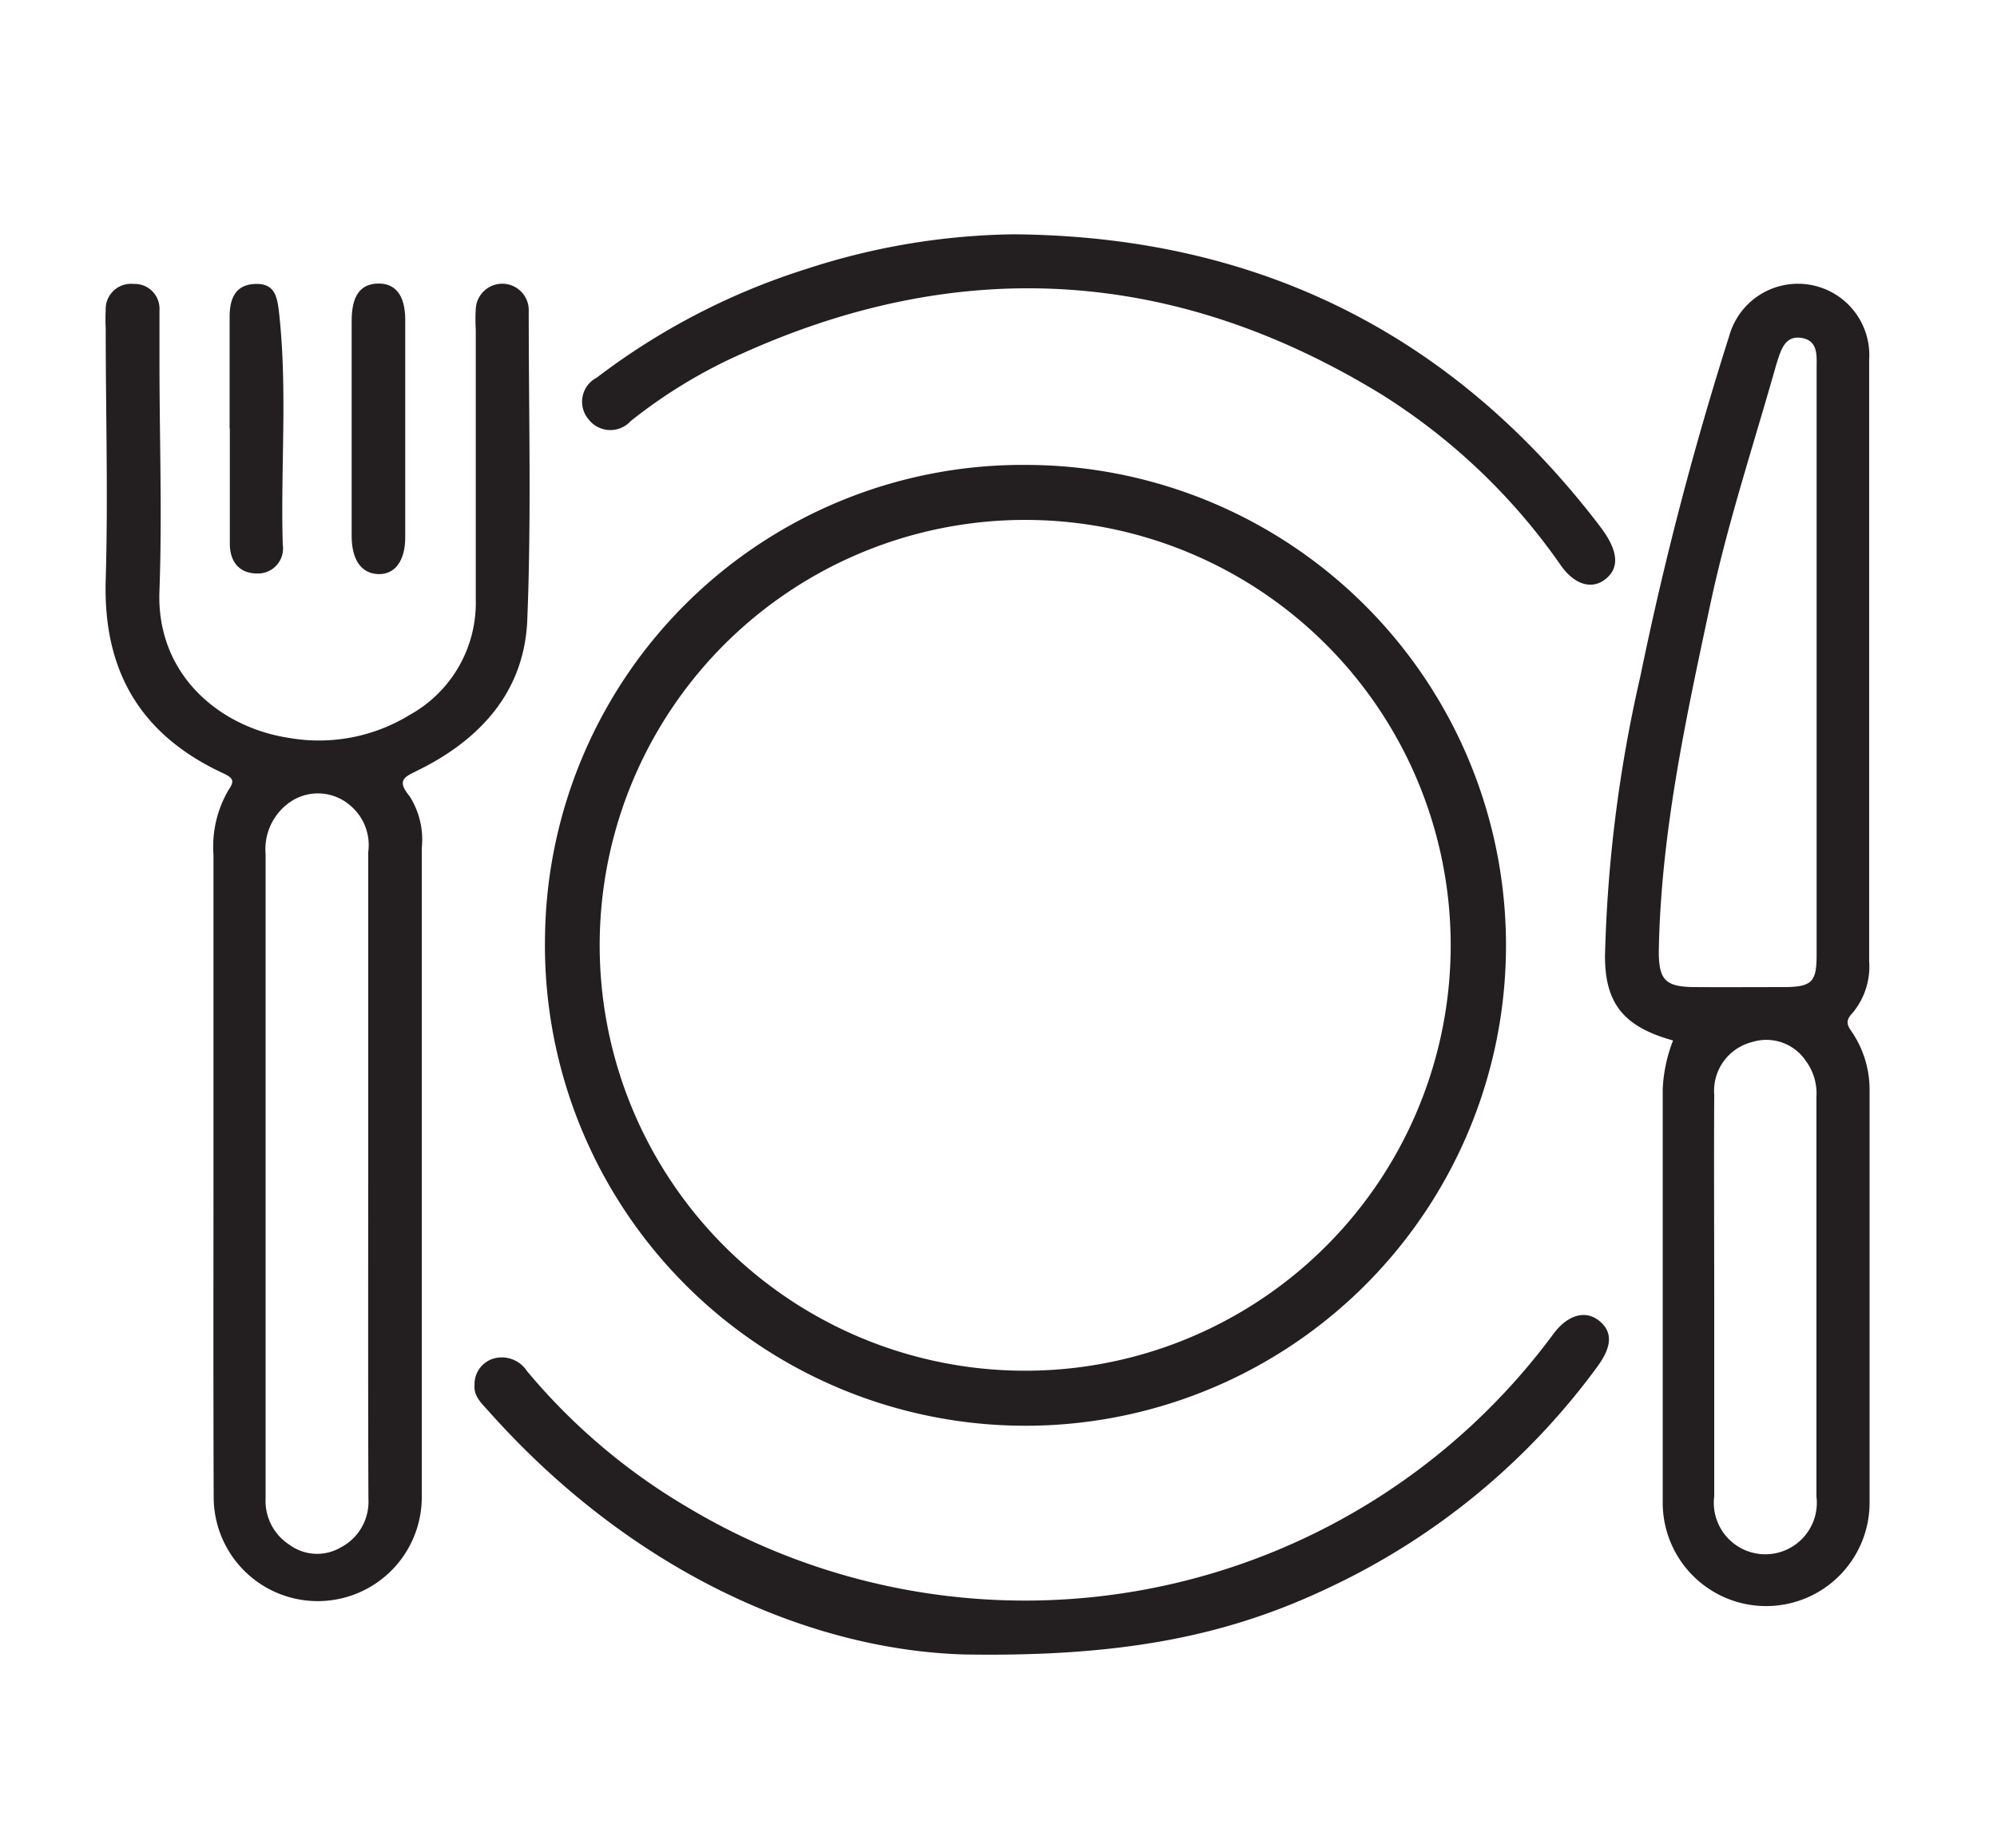 <svg id="Layer_1" data-name="Layer 1" xmlns="http://www.w3.org/2000/svg" viewBox="0 0 96.54 89.36"><defs><style>.cls-1{fill:#231f20;}</style></defs><path class="cls-1" d="M49.58,22.48A23.23,23.23,0,1,1,26.35,45.16,23.09,23.09,0,0,1,49.58,22.48Zm.11,2.66A20.57,20.57,0,1,0,70.13,45.62,20.57,20.57,0,0,0,49.69,25.14Z"/><path class="cls-1" d="M10.32,56.69c0-5.12,0-10.24,0-15.36a5.4,5.4,0,0,1,.74-3.15c.3-.43.19-.57-.25-.78-4-1.85-5.83-4.93-5.7-9.35.12-4.05,0-8.12,0-12.18a8.61,8.61,0,0,1,0-.88,1.22,1.22,0,0,1,1.35-1.26A1.2,1.2,0,0,1,7.71,15c0,.84,0,1.69,0,2.53,0,3.66.13,7.32,0,11-.18,4.08,2.9,6.62,6.2,7.14a8.4,8.4,0,0,0,5.91-1.11A6.19,6.19,0,0,0,23,29c0-4.35,0-8.71,0-13.06a8.19,8.19,0,0,1,0-1,1.28,1.28,0,0,1,2.56.12c0,5,.13,10-.07,14.92-.14,3.44-2.25,5.77-5.27,7.26-.64.32-1.08.46-.42,1.26A3.89,3.89,0,0,1,20.39,41q0,15.69,0,31.39a5,5,0,1,1-10.06,0C10.31,67.16,10.32,61.93,10.32,56.69Zm7.48.1q0-7.78,0-15.58a2.5,2.5,0,0,0-.89-2.28,2.38,2.38,0,0,0-2.76-.23,2.77,2.77,0,0,0-1.31,2.6q0,13.44,0,26.87v4.28A2.52,2.52,0,0,0,14,74.7a2.26,2.26,0,0,0,2.48.12,2.49,2.49,0,0,0,1.33-2.35C17.79,67.24,17.8,62,17.8,56.79Z"/><path class="cls-1" d="M80.88,50.31c-2.36-.65-3.3-1.77-3.29-4.1A67.52,67.52,0,0,1,79.3,32.7a160.73,160.73,0,0,1,4.29-16.44,3.45,3.45,0,0,1,6.77,1.14c0,7.28,0,14.56,0,21.84,0,2.42,0,4.83,0,7.24A3.5,3.5,0,0,1,89.54,49c-.34.36-.25.57,0,.92a5,5,0,0,1,.84,2.88c0,6.62,0,13.24,0,19.86a5,5,0,1,1-10,0c0-6.66,0-13.32,0-20A7.36,7.36,0,0,1,80.88,50.31ZM87.82,32V17.83c0-.62.09-1.36-.73-1.49s-1,.61-1.21,1.25c-1.09,3.87-2.36,7.69-3.2,11.63C81.5,34.76,80.29,40.28,80.19,46c0,1.39.32,1.72,1.74,1.73s2.85,0,4.27,0,1.62-.26,1.62-1.58ZM82.87,62.59c0,3.26,0,6.51,0,9.76a2.49,2.49,0,1,0,4.94,0q0-9.64,0-19.3a2.64,2.64,0,0,0-.51-1.75,2.3,2.3,0,0,0-2.61-.91,2.43,2.43,0,0,0-1.82,2.55C82.85,56.16,82.87,59.38,82.87,62.59Z"/><path class="cls-1" d="M46.63,80C39,79.78,30.4,75.88,23.58,68.19c-.32-.35-.69-.7-.64-1.23a1.29,1.29,0,0,1,.89-1.26,1.45,1.45,0,0,1,1.64.59,29.69,29.69,0,0,0,7.73,6.57,31.75,31.75,0,0,0,41.91-8.38c.7-.93,1.57-1.15,2.23-.59s.55,1.29-.14,2.22A33.92,33.92,0,0,1,64.41,76.69C59.62,79,54.57,80.13,46.63,80Z"/><path class="cls-1" d="M49,11.33c11.78.09,21.26,4.79,28.4,14.19l.19.27c.66,1,.65,1.73,0,2.23s-1.48.24-2.12-.66a29.87,29.87,0,0,0-8.67-8.28c-9.92-6.08-20.25-6.79-30.89-2a24.56,24.56,0,0,0-5.42,3.28,1.33,1.33,0,0,1-2.05-.1,1.31,1.31,0,0,1,.41-2A33.06,33.06,0,0,1,39,13,33.48,33.48,0,0,1,49,11.33Z"/><path class="cls-1" d="M17,20.77c0-1.75,0-3.5,0-5.26,0-1.21.42-1.78,1.27-1.8s1.32.58,1.32,1.75c0,3.51,0,7,0,10.52,0,1.14-.5,1.81-1.31,1.78S17,27.07,17,25.92C17,24.21,17,22.49,17,20.77Z"/><path class="cls-1" d="M11.1,20.72V15.34c0-.85.24-1.57,1.23-1.61s1.08.66,1.17,1.48c.4,3.71.06,7.42.17,11.13a1.21,1.21,0,0,1-1.23,1.39c-.87,0-1.32-.56-1.33-1.42,0-1.86,0-3.73,0-5.59Z"/></svg>